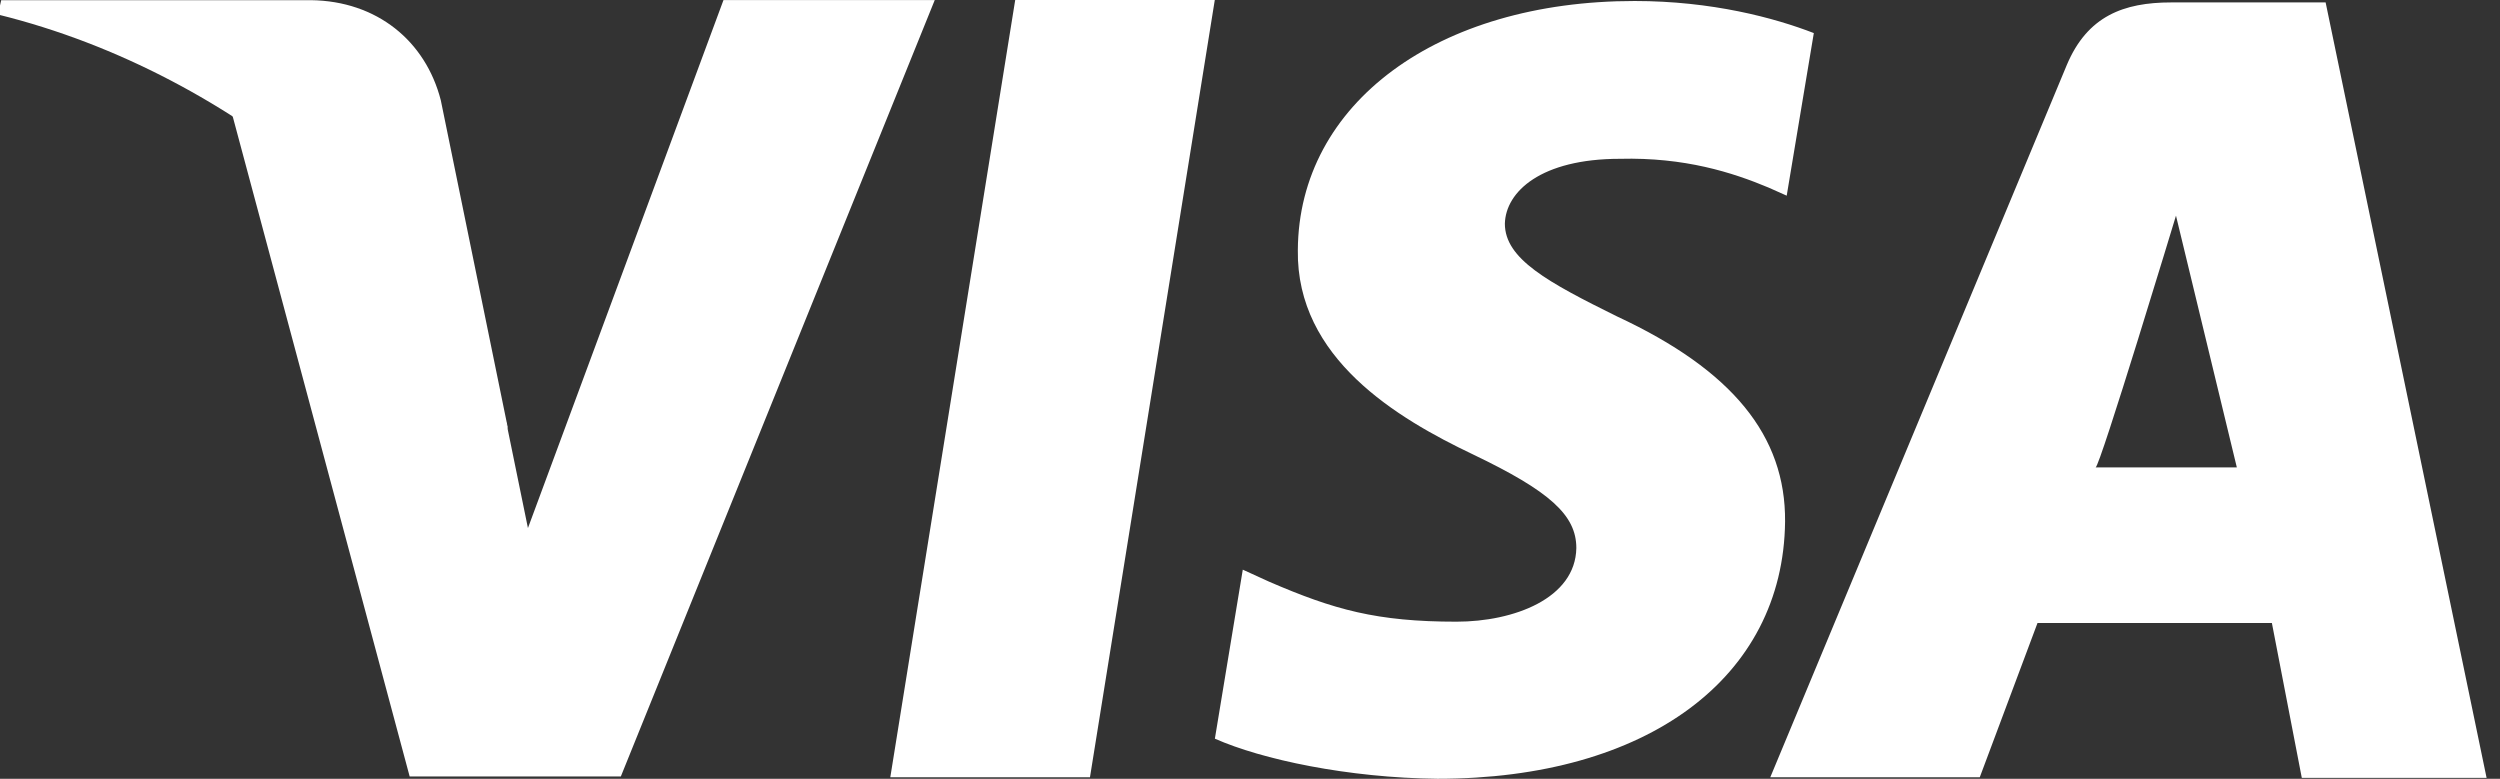 <svg xmlns="http://www.w3.org/2000/svg" viewBox="0 0 234.479 73.043"><rect x="0" y="0" width="234.479" height="73.043" fill="#333333" stroke="none"/><g fill="#fff"><path d="M95.218 0L83.503 72.898h18.727L113.937 0H95.218zm56.481 29.695c-6.543-3.23-10.555-5.414-10.555-8.718.078-3.004 3.391-6.082 10.789-6.082 6.082-.153 10.551 1.277 13.945 2.699l1.7.758 2.543-15.25c-3.696-1.43-9.563-3.008-16.805-3.008-18.488 0-31.508 9.613-31.59 23.363-.152 10.148 9.32 15.777 16.41 19.156 7.246 3.465 9.711 5.711 9.711 8.789-.082 4.727-5.859 6.907-11.246 6.907-7.469 0-11.484-1.121-17.574-3.754l-2.465-1.125-2.617 15.851c4.398 1.953 12.488 3.676 20.883 3.762 19.648 0 32.437-9.469 32.597-24.121.063-8.039-4.933-14.195-15.726-19.227zM218.124.227H203.64c-4.465 0-7.859 1.281-9.789 5.863l-27.812 66.808h19.648l5.414-14.464h21.984l2.805 14.523h17.332L218.124.227zM196.55 43.836c.379.039 7.539-23.609 7.539-23.609l5.707 23.609H196.55zM67.859 0L49.516 49.527l-2-9.765c-3.391-11.27-14.027-23.52-25.894-29.602l16.8 62.664H58.23L87.671.008H67.859V0zm0 0"/><path d="M41.343 9.402C39.914 3.844 35.355.094 29.164.016H.113l-.301 1.347C22.477 6.949 41.5 24.141 47.668 40.313L41.343 9.402zm0 0"/></g></svg>